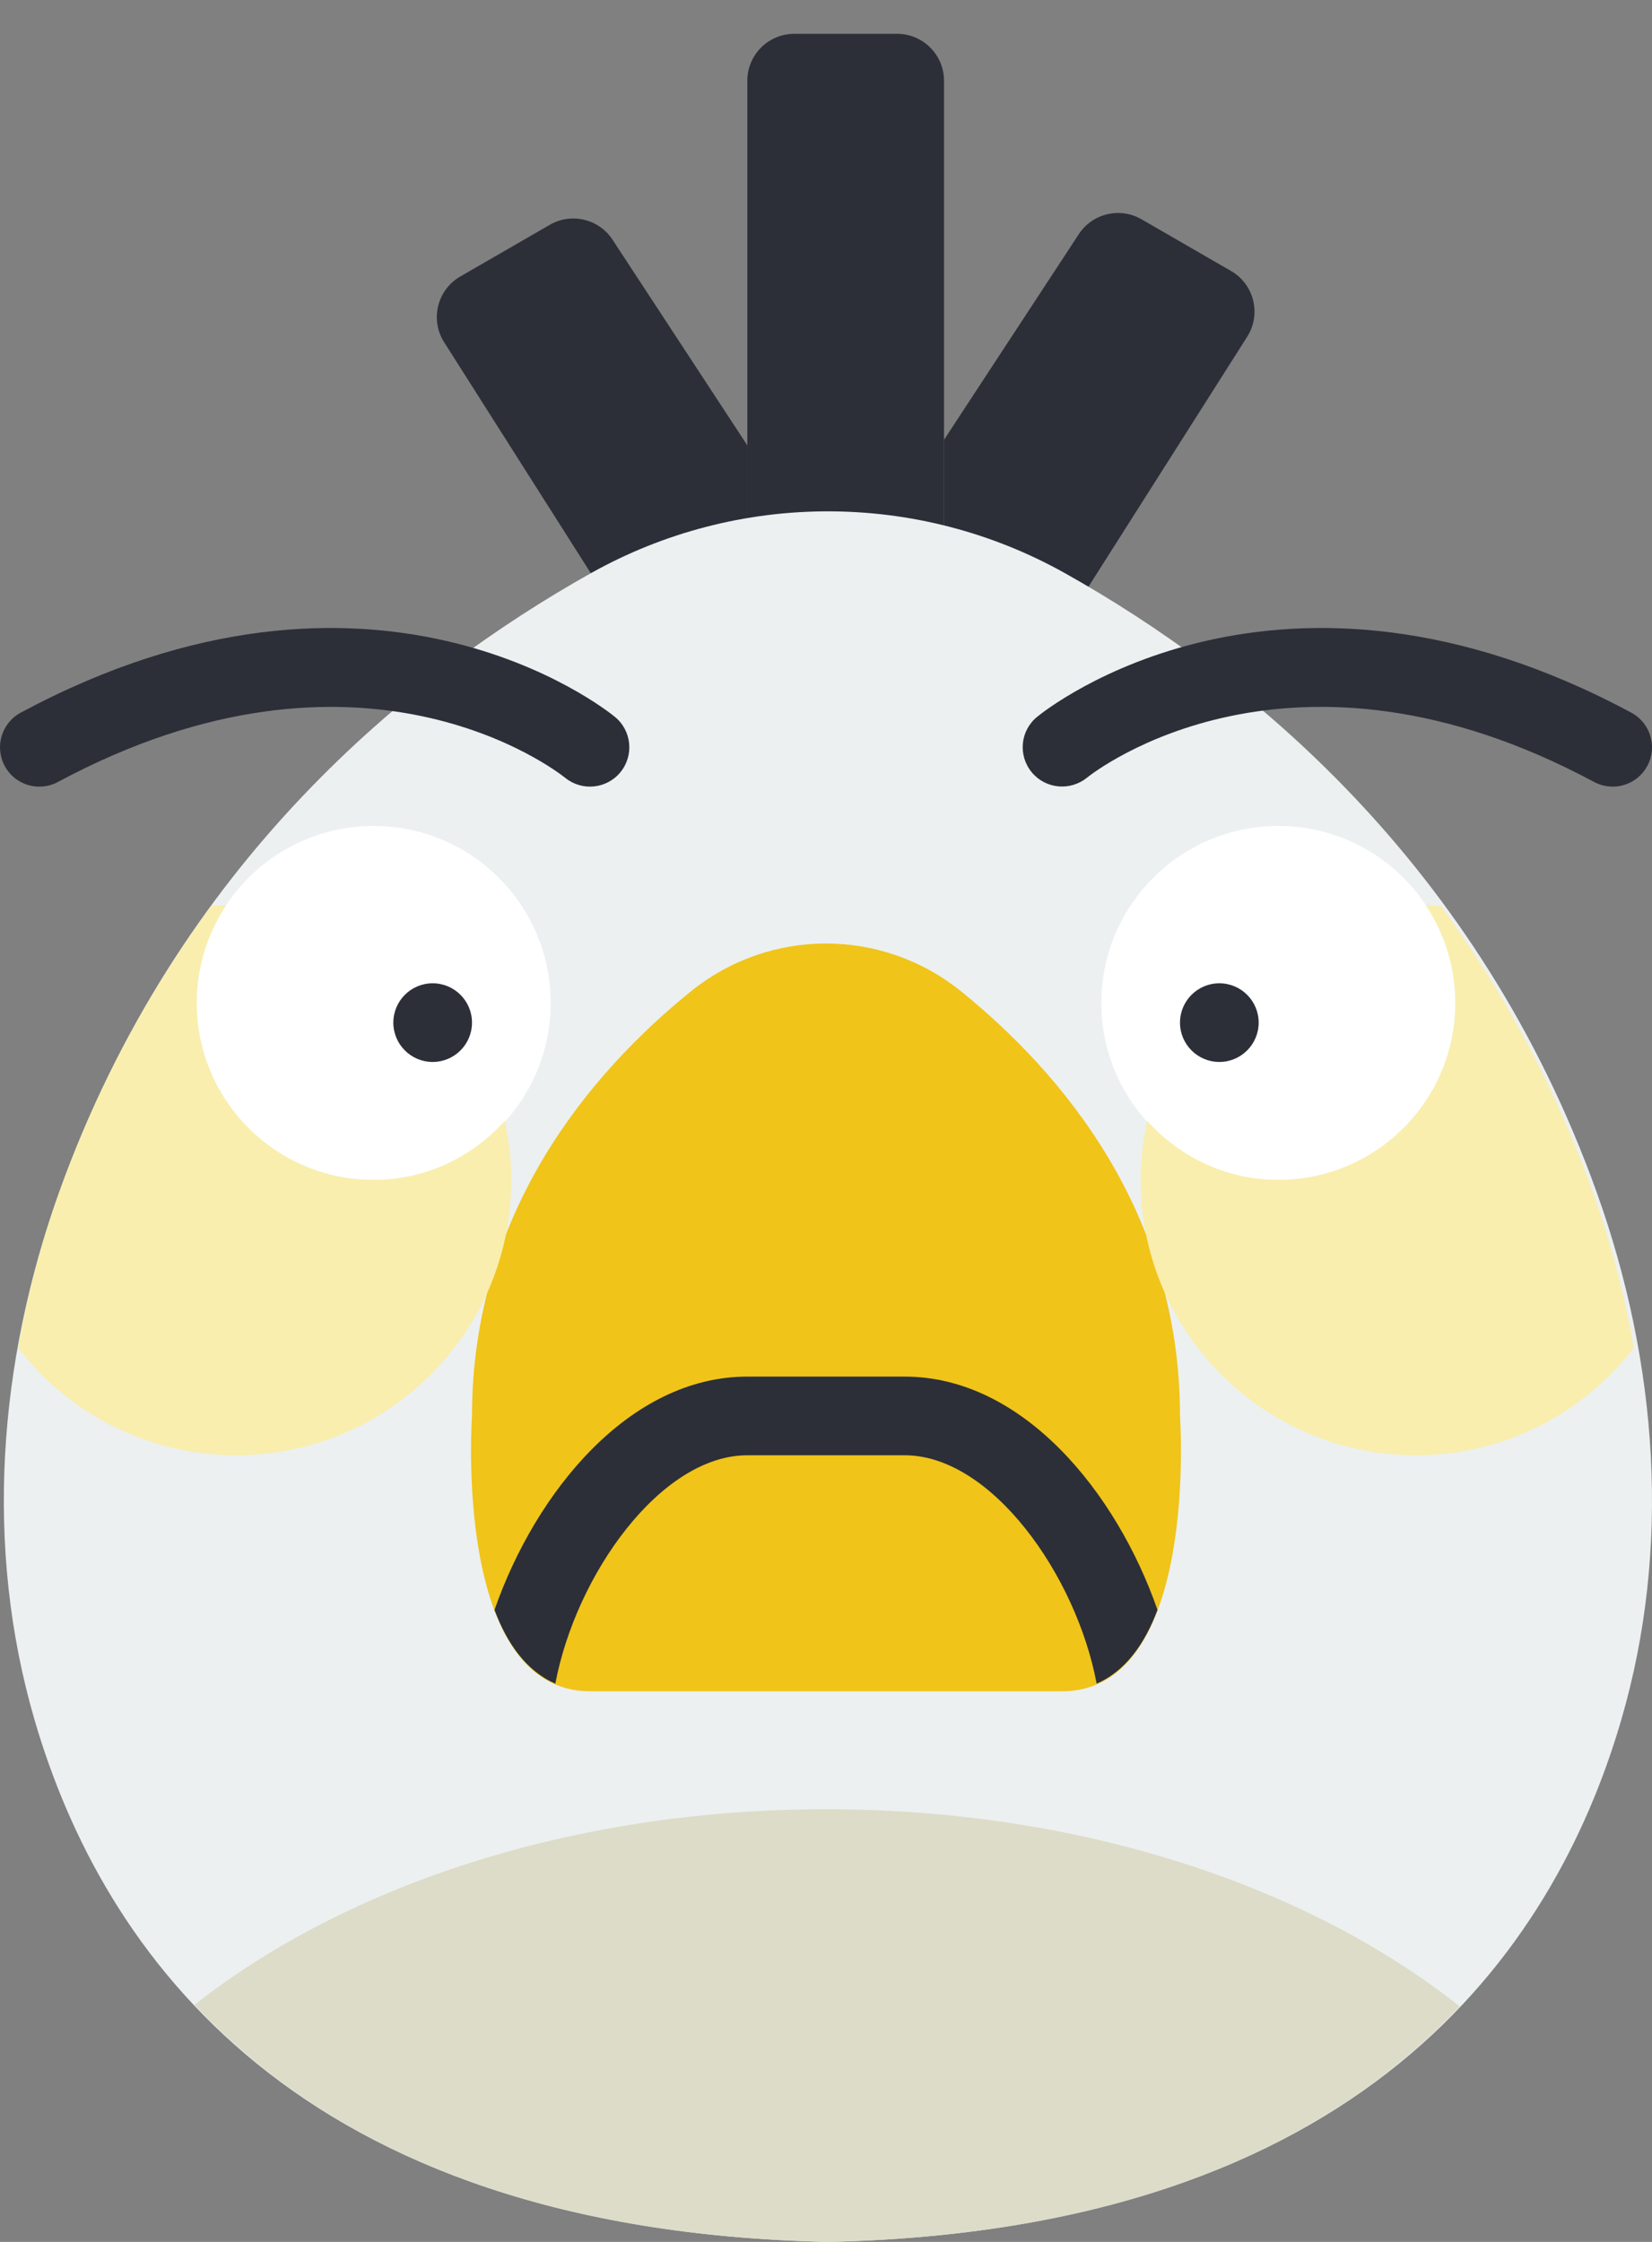 <?xml version="1.0" encoding="UTF-8" standalone="no"?>
<svg width="42px" height="57px" viewBox="0 0 42 57" version="1.1" xmlns="http://www.w3.org/2000/svg" xmlns:xlink="http://www.w3.org/1999/xlink" xmlns:sketch="http://www.bohemiancoding.com/sketch/ns">
    <rect x="0" y="0" width="42" height="57" fill="#808080" stroke="none"/>
    <!-- Generator: Sketch 3.2.2 (9983) - http://www.bohemiancoding.com/sketch -->
    <title>6 - Matilda (Flat)</title>
    <desc>Created with Sketch.</desc>
    <defs></defs>
    <g id="Page-1" stroke="none" stroke-width="1" fill="none" fill-rule="evenodd" sketch:type="MSPage">
        <g id="6---Matilda-(Flat)" sketch:type="MSLayerGroup">
            <path d="M24,14.86 L19,14.86 L19,2.052 C19,1.394 19.534,0.86 20.193,0.86 L22.807,0.86 C23.466,0.86 24,1.394 24,2.052 L24,14.86" id="Fill-14" fill="#2C2F38" sketch:type="MSShapeGroup"></path>
            <path d="M19,14.86 L19,11.324 L15.573,6.095 C15.226,5.565 14.527,5.399 13.979,5.715 L11.702,7.03 C11.115,7.369 10.928,8.129 11.292,8.702 L15.926,16 C17.551,15.257 19,14.86 19,14.86" id="Fill-15" fill="#2C2F38" sketch:type="MSShapeGroup"></path>
            <path d="M24,14.719 L24,11.183 L27.427,5.954 C27.774,5.425 28.473,5.259 29.021,5.575 L31.298,6.89 C31.885,7.229 32.072,7.989 31.708,8.562 L27.074,15.86 C25.449,15.116 24,14.719 24,14.719" id="Fill-16" fill="#2C2F38" sketch:type="MSShapeGroup"></path>
            <path d="M40.599,30.328 C37.585,21.914 31.633,17.132 27.084,14.578 C23.339,12.475 18.758,12.475 15.014,14.578 C10.465,17.132 4.512,21.914 1.499,30.328 C-0.048,34.645 -0.404,39.346 0.884,43.747 C2.601,49.611 7.486,56.708 21.049,57 C34.611,56.708 39.497,49.611 41.213,43.747 C42.502,39.346 42.145,34.645 40.599,30.328" id="Fill-376" fill="#ECF0F1" sketch:type="MSShapeGroup"></path>
            <path d="M1.001,20 C0.644,20 0.299,19.81 0.119,19.473 C-0.142,18.986 0.041,18.38 0.527,18.119 C9.473,13.315 15.386,18.023 15.634,18.227 C16.061,18.577 16.123,19.207 15.773,19.634 C15.424,20.06 14.796,20.122 14.369,19.776 C14.157,19.606 9.192,15.738 1.473,19.881 C1.323,19.962 1.161,20 1.001,20" id="Fill-377" fill="#2C2F38" sketch:type="MSShapeGroup"></path>
            <path d="M14,25.5 C14,27.985 11.985,30 9.5,30 C7.015,30 5,27.985 5,25.5 C5,23.015 7.015,21 9.5,21 C11.985,21 14,23.015 14,25.5" id="Fill-378" fill="#FFFFFF" sketch:type="MSShapeGroup"></path>
            <path d="M40.999,20 C40.84,20 40.678,19.962 40.527,19.881 C32.805,15.735 27.838,19.609 27.63,19.776 C27.202,20.12 26.573,20.057 26.226,19.629 C25.878,19.201 25.94,18.575 26.366,18.227 C26.613,18.023 32.528,13.315 41.473,18.119 C41.96,18.38 42.143,18.986 41.881,19.473 C41.7,19.81 41.356,20 40.999,20" id="Fill-379" fill="#2C2F38" sketch:type="MSShapeGroup"></path>
            <path d="M28,25.5 C28,27.985 30.015,30 32.5,30 C34.985,30 37,27.985 37,25.5 C37,23.015 34.985,21 32.5,21 C30.015,21 28,23.015 28,25.5" id="Fill-380" fill="#FFFFFF" sketch:type="MSShapeGroup"></path>
            <path d="M30,36 C30,30.813 26.99,27.278 24.451,25.218 C22.429,23.578 19.571,23.578 17.549,25.218 C15.01,27.278 12,30.813 12,36 C12,36 11.5,43 15,43 L27,43 C30.5,43 30,36 30,36" id="Fill-381" fill="#F0C419" sketch:type="MSShapeGroup"></path>
            <path d="M12,26 C12,26.552 11.552,27 11,27 C10.448,27 10,26.552 10,26 C10,25.448 10.448,25 11,25 C11.552,25 12,25.448 12,26" id="Fill-382" fill="#2C2F38" sketch:type="MSShapeGroup"></path>
            <path d="M32,26 C32,26.552 31.552,27 31,27 C30.448,27 30,26.552 30,26 C30,25.448 30.448,25 31,25 C31.552,25 32,25.448 32,26" id="Fill-383" fill="#2C2F38" sketch:type="MSShapeGroup"></path>
            <path d="M21,46 C14.558,46 8.8,47.935 4.944,50.974 C8.032,54.256 13.007,56.827 21.049,57 C29.055,56.828 34.022,54.278 37.114,51.016 C33.258,47.952 27.473,46 21,46" id="Fill-384" fill="#DCDCC8" sketch:type="MSShapeGroup"></path>
            <path d="M9.5,30 C7.015,30 5,27.985 5,25.5 C5,24.58 5.279,23.725 5.753,23.013 C5.625,23.018 5.497,23.021 5.371,23.032 C3.86,25.092 2.511,27.5 1.499,30.328 C1.038,31.613 0.698,32.934 0.461,34.269 C1.741,35.927 3.743,37 6,37 C9.866,37 13,33.866 13,30 C13,29.484 12.94,28.982 12.834,28.498 C12.01,29.413 10.829,30 9.5,30" id="Fill-385" fill="#F9EEAD" sketch:type="MSShapeGroup"></path>
            <path d="M32.5,30 C34.985,30 37,27.985 37,25.5 C37,24.58 36.721,23.725 36.247,23.013 C36.375,23.018 36.503,23.021 36.629,23.032 C38.14,25.092 39.489,27.5 40.501,30.328 C40.961,31.613 41.302,32.934 41.539,34.269 C40.259,35.927 38.257,37 36,37 C32.134,37 29,33.866 29,30 C29,29.484 29.06,28.982 29.166,28.498 C29.99,29.413 31.171,30 32.5,30" id="Fill-386" fill="#F9EEAD" sketch:type="MSShapeGroup"></path>
            <path d="M29.428,40.932 C28.385,37.937 26.001,35 23,35 L19,35 C15.999,35 13.615,37.937 12.572,40.932 C12.891,41.785 13.383,42.488 14.119,42.806 C14.638,40.044 16.797,37 19,37 L23,37 C25.203,37 27.362,40.044 27.881,42.806 C28.617,42.488 29.108,41.785 29.428,40.932" id="Fill-505" fill="#2C2F38" sketch:type="MSShapeGroup"></path>
        </g>
    </g>
</svg>